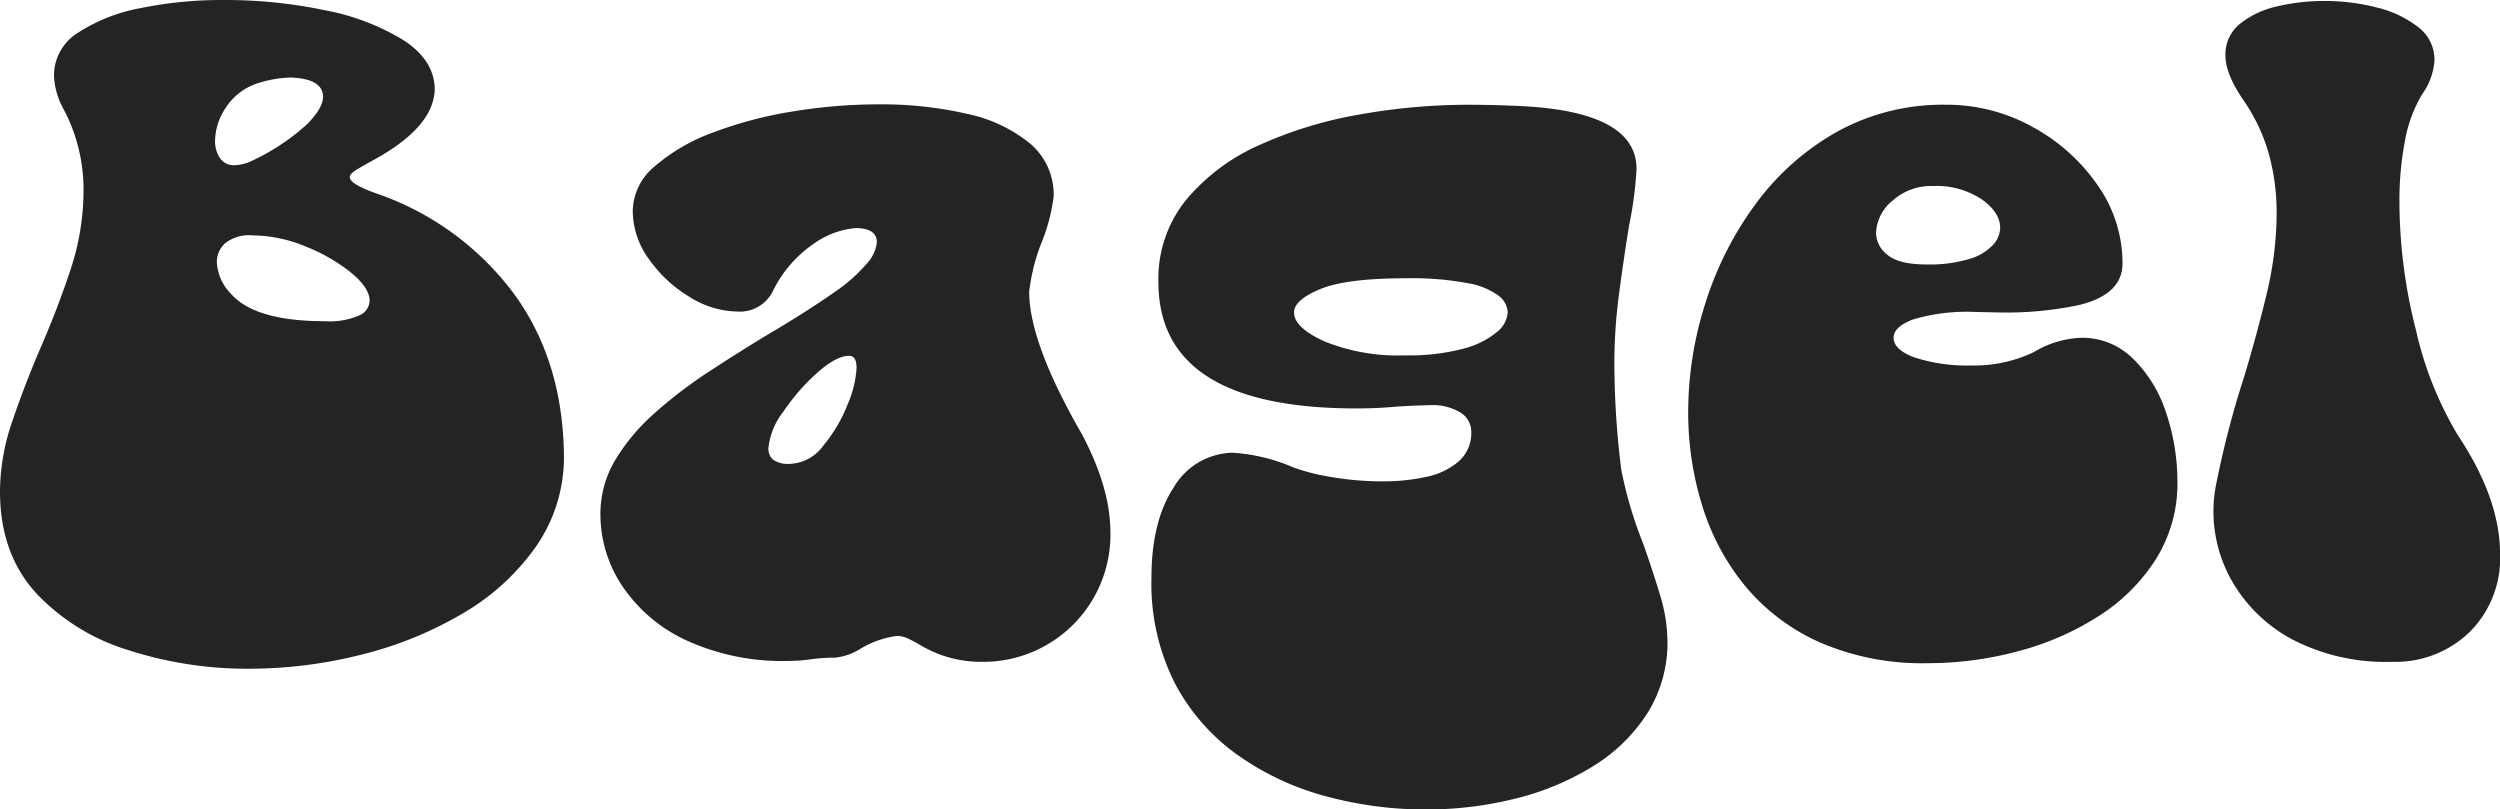 <svg xmlns="http://www.w3.org/2000/svg" width="317.403" height="102.773" viewBox="0 0 317.403 102.773">
  <g id="그룹_781" data-name="그룹 781" transform="translate(-342.48 -150.974)">
    <path id="패스_1198" data-name="패스 1198" d="M374.121,235.876a49.157,49.157,0,0,1-15.293-2.344,26.842,26.842,0,0,1-11.661-7.148q-4.687-5.039-4.687-13.008A27.385,27.385,0,0,1,344,204.587q1.524-4.511,3.516-9.2,2.167-4.923,3.867-10.02a32.065,32.065,0,0,0,1.7-10.195,21.714,21.714,0,0,0-2.578-10.43,9.523,9.523,0,0,1-1.172-4.16,6.38,6.38,0,0,1,3.047-5.449A21.722,21.722,0,0,1,360.351,152a51.393,51.393,0,0,1,10.488-1.025,61.543,61.543,0,0,1,12.979,1.318,29.5,29.5,0,0,1,9.932,3.809q3.809,2.49,3.925,6.064,0,4.922-7.91,9.2-1.406.764-2.139,1.231c-.489.313-.732.606-.732.879q0,.879,3.516,2.109a36.526,36.526,0,0,1,17.168,12.48q6.327,8.5,6.5,20.625a19.9,19.9,0,0,1-3.516,11.631,29.5,29.5,0,0,1-9.316,8.526,47.887,47.887,0,0,1-12.891,5.244A58.072,58.072,0,0,1,374.121,235.876ZM372.3,171.95a5.6,5.6,0,0,0,2.344-.644,27.837,27.837,0,0,0,6.8-4.541q2.051-2.08,2.051-3.487,0-2.284-4.043-2.461a14.692,14.692,0,0,0-4.161.7,7.587,7.587,0,0,0-4.13,3.105,7.793,7.793,0,0,0-1.377,4.16,3.931,3.931,0,0,0,.615,2.256A2.138,2.138,0,0,0,372.3,171.95Zm11.426,19.805a9.53,9.53,0,0,0,4.365-.733,2.131,2.131,0,0,0,1.319-1.845q0-1.641-2.344-3.574a22.157,22.157,0,0,0-5.8-3.34,17.949,17.949,0,0,0-6.8-1.407,4.84,4.84,0,0,0-3.4,1,3.184,3.184,0,0,0-1.055,2.4,6.178,6.178,0,0,0,1.816,4.043Q374.882,191.755,383.73,191.755Z" fill="#242424"/>
    <path id="패스_1199" data-name="패스 1199" d="M467.168,235a14.947,14.947,0,0,1-7.91-2.168q-.822-.468-1.494-.791a3.3,3.3,0,0,0-1.436-.322,11.881,11.881,0,0,0-4.629,1.64,7.458,7.458,0,0,1-3.222,1.114,22.058,22.058,0,0,0-3.047.205,19.894,19.894,0,0,1-2.754.205,29.29,29.29,0,0,1-13.184-2.666,19.768,19.768,0,0,1-8.057-6.914,16.389,16.389,0,0,1-2.725-8.994,13.306,13.306,0,0,1,1.875-6.914,25.438,25.438,0,0,1,4.981-5.948,57.734,57.734,0,0,1,6.856-5.244q3.748-2.46,7.617-4.8,4.688-2.754,8.555-5.45a20.223,20.223,0,0,0,4.013-3.6,4.665,4.665,0,0,0,1.2-2.608q0-1.758-2.579-1.816a10.568,10.568,0,0,0-5.3,1.9,15.47,15.47,0,0,0-5.3,6.065,4.673,4.673,0,0,1-4.512,2.636,11.74,11.74,0,0,1-6.064-1.845,16.934,16.934,0,0,1-5.156-4.776,10.46,10.46,0,0,1-2.081-6.152,7.5,7.5,0,0,1,2.813-5.684,23.737,23.737,0,0,1,7.383-4.277,51.313,51.313,0,0,1,10.078-2.666,67.289,67.289,0,0,1,10.957-.908,48.354,48.354,0,0,1,11.191,1.2,18.754,18.754,0,0,1,8.028,3.779,8.478,8.478,0,0,1,2.988,6.739,23.452,23.452,0,0,1-1.406,5.507,24.539,24.539,0,0,0-1.7,6.563q0,6.5,6.738,18.164,3.573,6.8,3.574,12.363A16.141,16.141,0,0,1,467.168,235ZM442.852,209.86a5.465,5.465,0,0,0,4.16-2.314,18.847,18.847,0,0,0,3.076-5.215,13.549,13.549,0,0,0,1.142-4.658q0-1.522-.937-1.524-1.641,0-4.072,2.168a26.285,26.285,0,0,0-4.307,4.952,8.936,8.936,0,0,0-1.875,4.6,1.868,1.868,0,0,0,.586,1.465A3.426,3.426,0,0,0,442.852,209.86Z" fill="#242424"/>
    <path id="패스_1200" data-name="패스 1200" d="M523.477,253.747a48.211,48.211,0,0,1-12.627-1.67,35,35,0,0,1-11.192-5.215,26.118,26.118,0,0,1-8-9.111,28.015,28.015,0,0,1-2.988-13.418q0-7.147,2.812-11.455a8.877,8.877,0,0,1,7.5-4.424,23.1,23.1,0,0,1,7.735,1.875,26.276,26.276,0,0,0,4.922,1.231,38.5,38.5,0,0,0,6.445.527,25.307,25.307,0,0,0,5.42-.557,9.165,9.165,0,0,0,4.16-1.963,4.794,4.794,0,0,0,1.611-3.808,2.861,2.861,0,0,0-1.318-2.373,6.791,6.791,0,0,0-4.014-.967q-2.7.058-4.8.234t-4.454.176q-25.136,0-25.136-16.055a15.915,15.915,0,0,1,3.545-10.459,25.588,25.588,0,0,1,9.316-6.943,52.509,52.509,0,0,1,12.715-3.867,78.645,78.645,0,0,1,13.74-1.231q3.222,0,6.914.176,14.472.762,14.473,7.969a47.8,47.8,0,0,1-.938,7.148q-.645,3.927-1.259,8.555a66.294,66.294,0,0,0-.616,8.731,109.072,109.072,0,0,0,.879,13.769,52.363,52.363,0,0,0,2.754,9.316q1.172,3.282,2.139,6.5a20.6,20.6,0,0,1,.967,5.86,16.845,16.845,0,0,1-2.549,9.228,21.551,21.551,0,0,1-6.914,6.739,34.208,34.208,0,0,1-9.844,4.1A46.58,46.58,0,0,1,523.477,253.747Zm-2.7-57.656a27.122,27.122,0,0,0,7.5-.85,10.871,10.871,0,0,0,4.248-2.109,3.507,3.507,0,0,0,1.377-2.49,2.829,2.829,0,0,0-1.142-2.11,9.171,9.171,0,0,0-3.955-1.611,38.767,38.767,0,0,0-7.852-.615q-7.558,0-10.869,1.377t-3.311,2.959q0,1.934,3.9,3.691A24.761,24.761,0,0,0,520.781,196.091Z" fill="#242424"/>
    <path id="패스_1201" data-name="패스 1201" d="M587.227,235.173a32.688,32.688,0,0,1-13.682-2.637,26.057,26.057,0,0,1-9.463-7.119,29.856,29.856,0,0,1-5.478-10.225,39.738,39.738,0,0,1-1.788-11.894,45.5,45.5,0,0,1,2.227-13.975,42.707,42.707,0,0,1,6.445-12.6,32.611,32.611,0,0,1,10.283-9.053,27.747,27.747,0,0,1,13.8-3.4,22.406,22.406,0,0,1,10.9,2.784,23.85,23.85,0,0,1,8.291,7.382,17.166,17.166,0,0,1,3.193,9.991q0,3.926-5.508,5.273a44.64,44.64,0,0,1-10.429.938l-2.813-.059a23.931,23.931,0,0,0-7.793.938q-2.52.938-2.519,2.343,0,1.466,2.548,2.461a21.586,21.586,0,0,0,7.295,1.055,17.611,17.611,0,0,0,7.969-1.7,12.39,12.39,0,0,1,6.035-1.817,9.106,9.106,0,0,1,6.475,2.578,16.783,16.783,0,0,1,4.189,6.68,27.494,27.494,0,0,1,1.524,8.965,18.065,18.065,0,0,1-2.725,9.873,23.563,23.563,0,0,1-7.265,7.236,35.85,35.85,0,0,1-10.2,4.453A44.014,44.014,0,0,1,587.227,235.173Zm-.176-50.625a17.55,17.55,0,0,0,5.478-.7,6.575,6.575,0,0,0,2.989-1.787,3.36,3.36,0,0,0,.908-2.139q0-1.992-2.373-3.662a10.409,10.409,0,0,0-6.123-1.67,7.364,7.364,0,0,0-5.215,1.9,5.546,5.546,0,0,0-2.051,4.072,3.582,3.582,0,0,0,1.436,2.754Q583.536,184.549,587.051,184.548Z" fill="#242424"/>
    <path id="패스_1202" data-name="패스 1202" d="M646.23,235a25.789,25.789,0,0,1-12.6-2.783,19.32,19.32,0,0,1-7.588-7.149A17.915,17.915,0,0,1,623.5,215.9a17.293,17.293,0,0,1,.293-3.165,119.852,119.852,0,0,1,3.574-13.828q1.64-5.39,2.9-10.664a44.275,44.275,0,0,0,1.259-10.312,27.948,27.948,0,0,0-.966-7.324,22.759,22.759,0,0,0-3.252-6.915q-2.286-3.339-2.285-5.683a4.949,4.949,0,0,1,1.816-3.984,11.386,11.386,0,0,1,4.687-2.227,25.537,25.537,0,0,1,6.094-.7,26.441,26.441,0,0,1,6.592.82,13.786,13.786,0,0,1,5.273,2.49,5.165,5.165,0,0,1,2.08,4.19,8.246,8.246,0,0,1-1.523,4.277,17.328,17.328,0,0,0-2.227,5.977,40.471,40.471,0,0,0-.7,7.793,66.1,66.1,0,0,0,2.11,16.289,45.262,45.262,0,0,0,5.273,13.242q5.391,8.086,5.391,15.117a13.184,13.184,0,0,1-3.9,9.961A13.507,13.507,0,0,1,646.23,235Z" fill="#242424"/>
  </g>
</svg>
